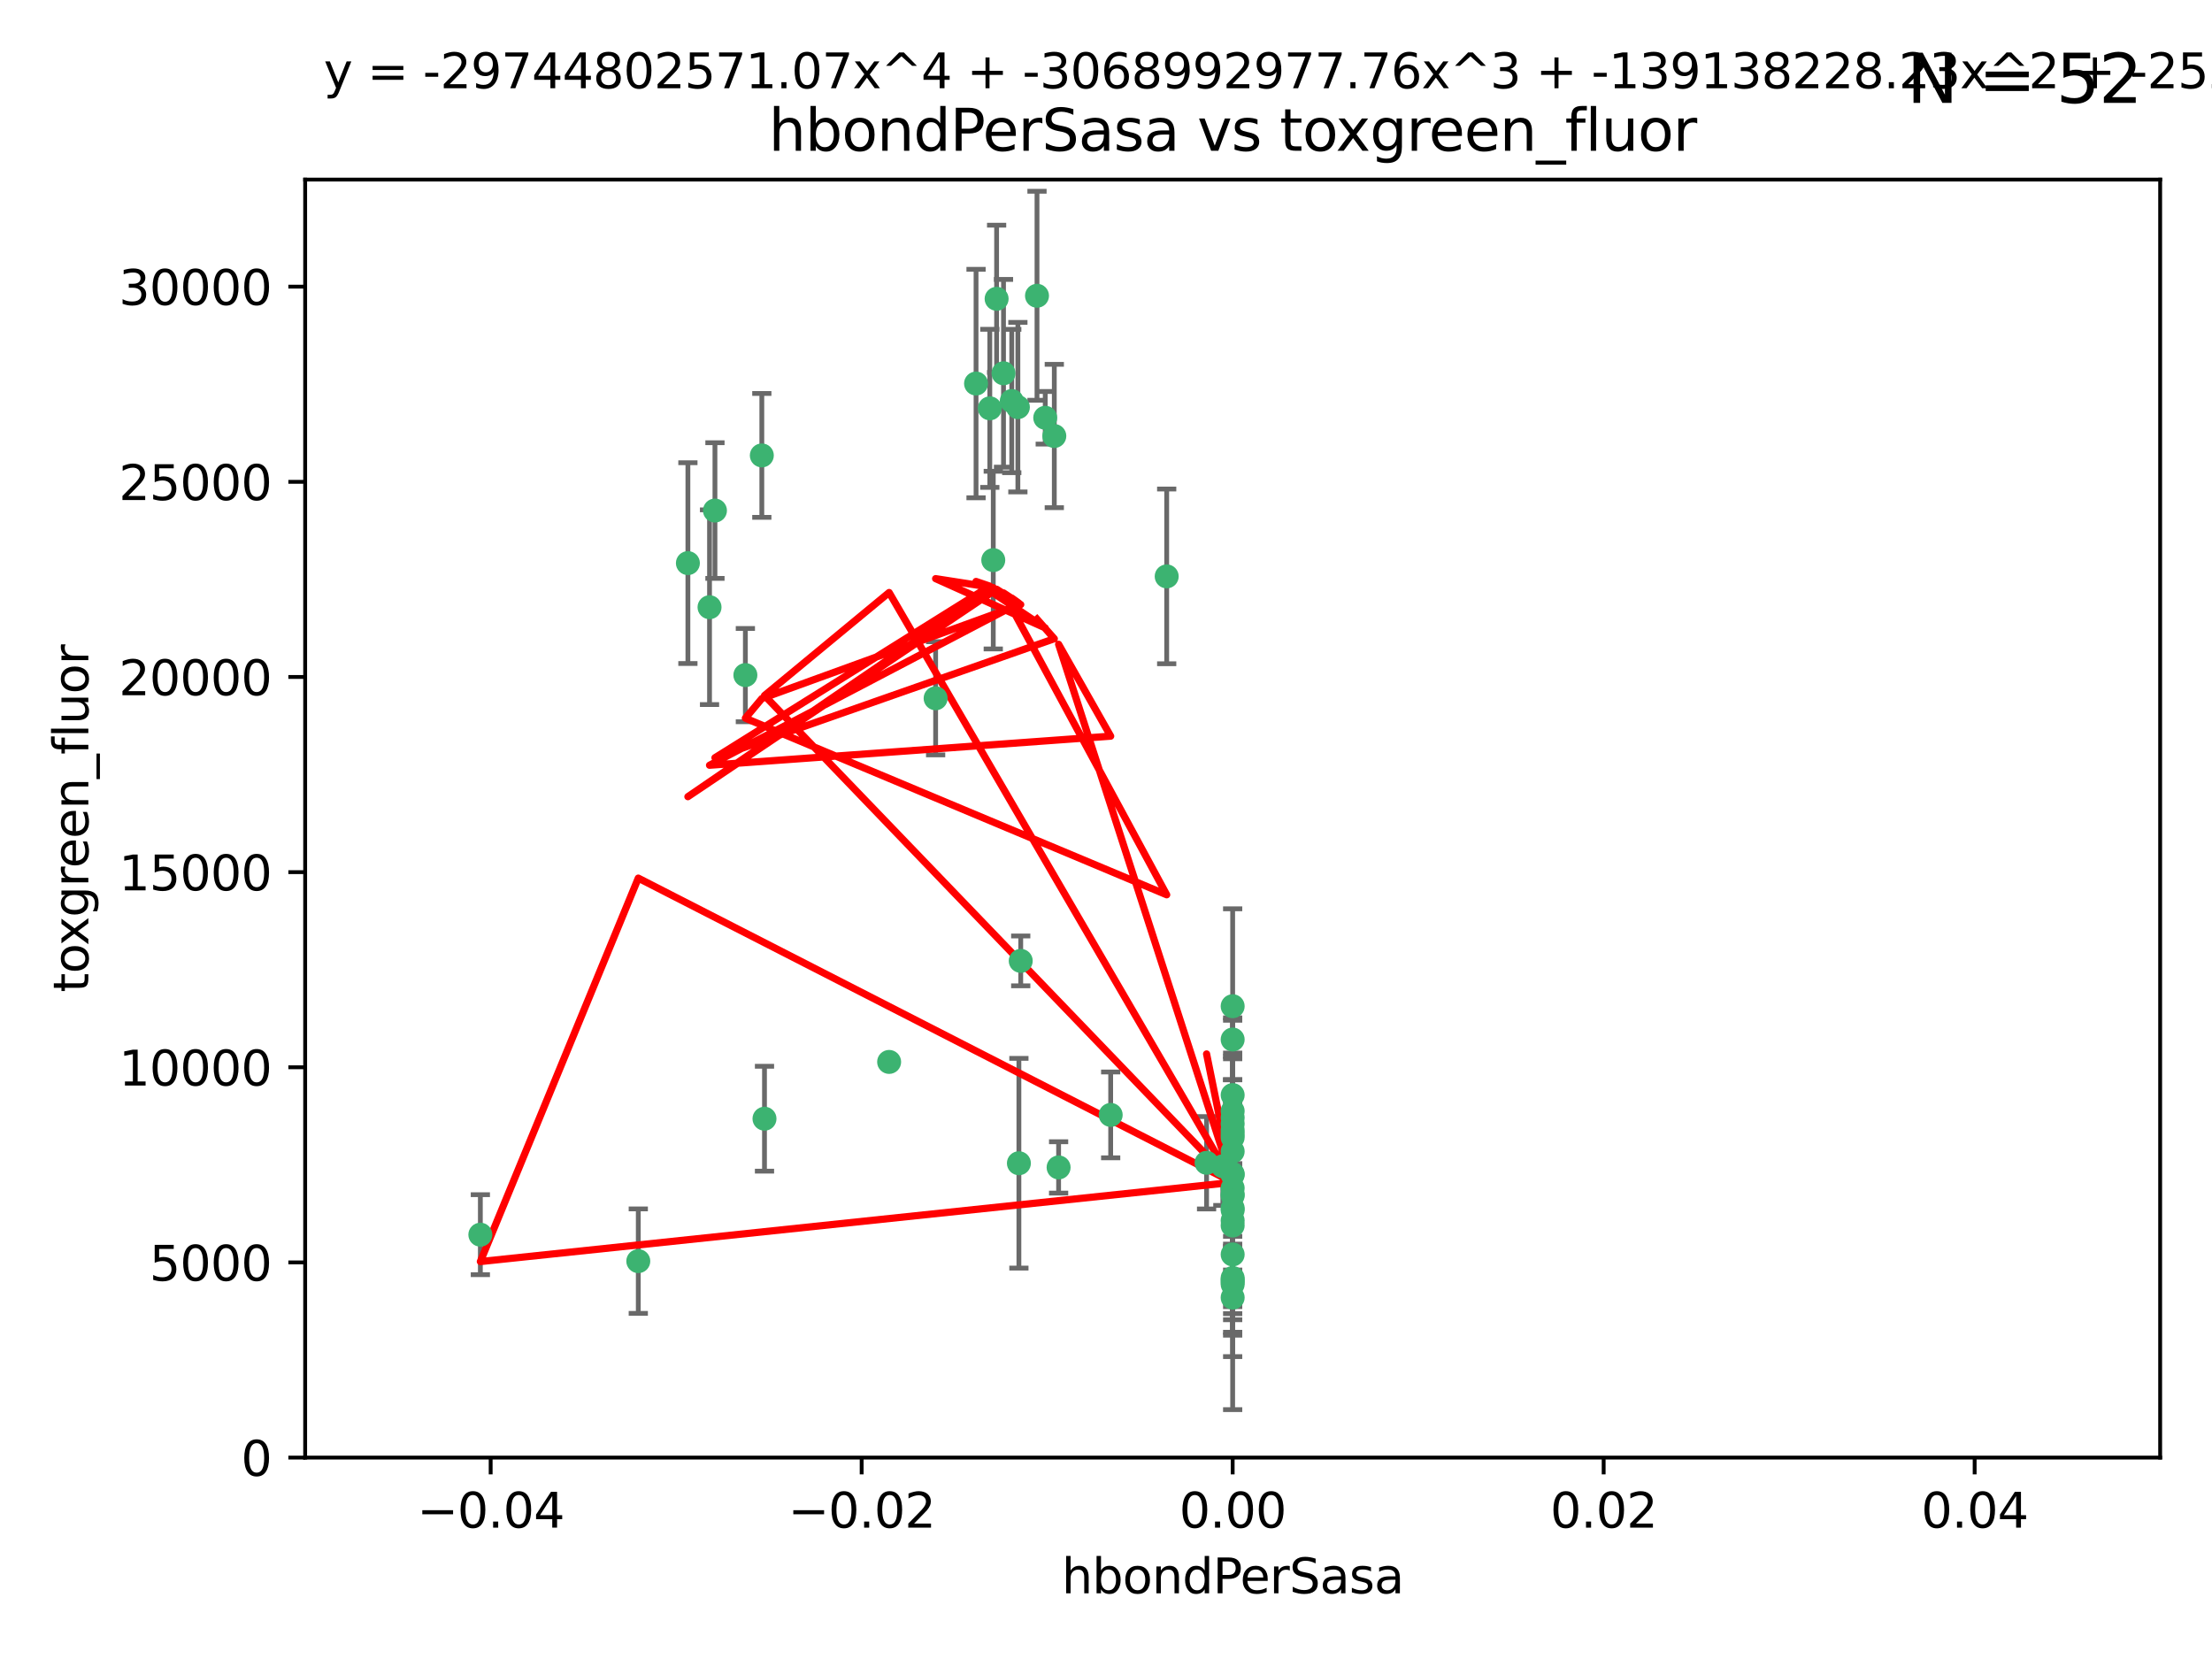 <?xml version="1.0" encoding="utf-8" standalone="no"?>
<!DOCTYPE svg PUBLIC "-//W3C//DTD SVG 1.1//EN"
  "http://www.w3.org/Graphics/SVG/1.1/DTD/svg11.dtd">
<svg xmlns:xlink="http://www.w3.org/1999/xlink" width="460.8pt" height="345.6pt" viewBox="0 0 460.8 345.6" xmlns="http://www.w3.org/2000/svg" version="1.1">
 <defs>
  <style type="text/css">*{stroke-linejoin: round; stroke-linecap: butt}</style>
 </defs>
 <g id="figure_1">
  <g id="patch_1">
   <path d="M 0 345.6 
L 460.8 345.6 
L 460.8 0 
L 0 0 
z
" style="fill: #ffffff"/>
  </g>
  <g id="axes_1">
   <g id="patch_2">
    <path d="M 63.571 303.64 
L 450 303.64 
L 450 37.411 
L 63.571 37.411 
z
" style="fill: #ffffff"/>
   </g>
   <g id="PathCollection_1">
    <defs>
     <path id="m3e17955b0b" d="M 0 1.118 
C 0.297 1.118 0.581 1 0.791 0.791 
C 1 0.581 1.118 0.297 1.118 0 
C 1.118 -0.297 1 -0.581 0.791 -0.791 
C 0.581 -1 0.297 -1.118 0 -1.118 
C -0.297 -1.118 -0.581 -1 -0.791 -0.791 
C -1 -0.581 -1.118 -0.297 -1.118 0 
C -1.118 0.297 -1 0.581 -0.791 0.791 
C -0.581 1 -0.297 1.118 0 1.118 
z
" style="stroke: #3cb371"/>
    </defs>
    <g clip-path="url(#p2beb93a524)">
     <use xlink:href="#m3e17955b0b" x="216.026" y="61.614" style="fill: #3cb371; stroke: #3cb371"/>
     <use xlink:href="#m3e17955b0b" x="219.631" y="90.829" style="fill: #3cb371; stroke: #3cb371"/>
     <use xlink:href="#m3e17955b0b" x="148.938" y="106.358" style="fill: #3cb371; stroke: #3cb371"/>
     <use xlink:href="#m3e17955b0b" x="206.196" y="85.062" style="fill: #3cb371; stroke: #3cb371"/>
     <use xlink:href="#m3e17955b0b" x="203.329" y="79.9" style="fill: #3cb371; stroke: #3cb371"/>
     <use xlink:href="#m3e17955b0b" x="217.743" y="87.031" style="fill: #3cb371; stroke: #3cb371"/>
     <use xlink:href="#m3e17955b0b" x="194.909" y="145.468" style="fill: #3cb371; stroke: #3cb371"/>
     <use xlink:href="#m3e17955b0b" x="206.916" y="116.682" style="fill: #3cb371; stroke: #3cb371"/>
     <use xlink:href="#m3e17955b0b" x="143.302" y="117.306" style="fill: #3cb371; stroke: #3cb371"/>
     <use xlink:href="#m3e17955b0b" x="207.613" y="62.244" style="fill: #3cb371; stroke: #3cb371"/>
     <use xlink:href="#m3e17955b0b" x="212.637" y="200.168" style="fill: #3cb371; stroke: #3cb371"/>
     <use xlink:href="#m3e17955b0b" x="158.702" y="94.872" style="fill: #3cb371; stroke: #3cb371"/>
     <use xlink:href="#m3e17955b0b" x="155.275" y="140.634" style="fill: #3cb371; stroke: #3cb371"/>
     <use xlink:href="#m3e17955b0b" x="243.043" y="120.071" style="fill: #3cb371; stroke: #3cb371"/>
     <use xlink:href="#m3e17955b0b" x="209.049" y="77.763" style="fill: #3cb371; stroke: #3cb371"/>
     <use xlink:href="#m3e17955b0b" x="212.043" y="84.817" style="fill: #3cb371; stroke: #3cb371"/>
     <use xlink:href="#m3e17955b0b" x="210.768" y="83.54" style="fill: #3cb371; stroke: #3cb371"/>
     <use xlink:href="#m3e17955b0b" x="212.255" y="242.324" style="fill: #3cb371; stroke: #3cb371"/>
     <use xlink:href="#m3e17955b0b" x="147.809" y="126.494" style="fill: #3cb371; stroke: #3cb371"/>
     <use xlink:href="#m3e17955b0b" x="231.375" y="232.256" style="fill: #3cb371; stroke: #3cb371"/>
     <use xlink:href="#m3e17955b0b" x="220.527" y="243.195" style="fill: #3cb371; stroke: #3cb371"/>
     <use xlink:href="#m3e17955b0b" x="256.786" y="261.328" style="fill: #3cb371; stroke: #3cb371"/>
     <use xlink:href="#m3e17955b0b" x="159.258" y="233.047" style="fill: #3cb371; stroke: #3cb371"/>
     <use xlink:href="#m3e17955b0b" x="185.223" y="221.217" style="fill: #3cb371; stroke: #3cb371"/>
     <use xlink:href="#m3e17955b0b" x="256.786" y="239.862" style="fill: #3cb371; stroke: #3cb371"/>
     <use xlink:href="#m3e17955b0b" x="256.786" y="266.625" style="fill: #3cb371; stroke: #3cb371"/>
     <use xlink:href="#m3e17955b0b" x="256.786" y="248.797" style="fill: #3cb371; stroke: #3cb371"/>
     <use xlink:href="#m3e17955b0b" x="256.786" y="251.686" style="fill: #3cb371; stroke: #3cb371"/>
     <use xlink:href="#m3e17955b0b" x="256.786" y="244.545" style="fill: #3cb371; stroke: #3cb371"/>
     <use xlink:href="#m3e17955b0b" x="256.786" y="247.505" style="fill: #3cb371; stroke: #3cb371"/>
     <use xlink:href="#m3e17955b0b" x="256.786" y="236.229" style="fill: #3cb371; stroke: #3cb371"/>
     <use xlink:href="#m3e17955b0b" x="256.786" y="236.943" style="fill: #3cb371; stroke: #3cb371"/>
     <use xlink:href="#m3e17955b0b" x="256.786" y="228.123" style="fill: #3cb371; stroke: #3cb371"/>
     <use xlink:href="#m3e17955b0b" x="256.786" y="244.739" style="fill: #3cb371; stroke: #3cb371"/>
     <use xlink:href="#m3e17955b0b" x="256.786" y="254.269" style="fill: #3cb371; stroke: #3cb371"/>
     <use xlink:href="#m3e17955b0b" x="256.786" y="255.298" style="fill: #3cb371; stroke: #3cb371"/>
     <use xlink:href="#m3e17955b0b" x="256.786" y="216.55" style="fill: #3cb371; stroke: #3cb371"/>
     <use xlink:href="#m3e17955b0b" x="256.786" y="234.099" style="fill: #3cb371; stroke: #3cb371"/>
     <use xlink:href="#m3e17955b0b" x="256.786" y="252.073" style="fill: #3cb371; stroke: #3cb371"/>
     <use xlink:href="#m3e17955b0b" x="256.786" y="267.05" style="fill: #3cb371; stroke: #3cb371"/>
     <use xlink:href="#m3e17955b0b" x="256.786" y="231.454" style="fill: #3cb371; stroke: #3cb371"/>
     <use xlink:href="#m3e17955b0b" x="256.786" y="235.431" style="fill: #3cb371; stroke: #3cb371"/>
     <use xlink:href="#m3e17955b0b" x="100.067" y="257.206" style="fill: #3cb371; stroke: #3cb371"/>
     <use xlink:href="#m3e17955b0b" x="132.967" y="262.719" style="fill: #3cb371; stroke: #3cb371"/>
     <use xlink:href="#m3e17955b0b" x="256.786" y="270.307" style="fill: #3cb371; stroke: #3cb371"/>
     <use xlink:href="#m3e17955b0b" x="256.786" y="249.072" style="fill: #3cb371; stroke: #3cb371"/>
     <use xlink:href="#m3e17955b0b" x="256.786" y="267.541" style="fill: #3cb371; stroke: #3cb371"/>
     <use xlink:href="#m3e17955b0b" x="256.786" y="266.237" style="fill: #3cb371; stroke: #3cb371"/>
     <use xlink:href="#m3e17955b0b" x="254.74" y="242.954" style="fill: #3cb371; stroke: #3cb371"/>
     <use xlink:href="#m3e17955b0b" x="256.786" y="209.613" style="fill: #3cb371; stroke: #3cb371"/>
     <use xlink:href="#m3e17955b0b" x="251.352" y="242.227" style="fill: #3cb371; stroke: #3cb371"/>
     <use xlink:href="#m3e17955b0b" x="256.786" y="232.825" style="fill: #3cb371; stroke: #3cb371"/>
    </g>
   </g>
   <g id="matplotlib.axis_1">
    <g id="xtick_1">
     <g id="line2d_1">
      <defs>
       <path id="mb21af1ac98" d="M 0 0 
L 0 3.5 
" style="stroke: #000000; stroke-width: 0.8"/>
      </defs>
      <g>
       <use xlink:href="#mb21af1ac98" x="102.214" y="303.64" style="stroke: #000000; stroke-width: 0.8"/>
      </g>
     </g>
     <g id="text_1">
      <!-- −0.04 -->
      <g transform="translate(86.891 318.238)scale(0.1 -0.1)">
       <defs>
        <path id="DejaVuSans-2212" d="M 678 2272 
L 4684 2272 
L 4684 1741 
L 678 1741 
L 678 2272 
z
" transform="scale(0.016)"/>
        <path id="DejaVuSans-30" d="M 2034 4250 
Q 1547 4250 1301 3770 
Q 1056 3291 1056 2328 
Q 1056 1369 1301 889 
Q 1547 409 2034 409 
Q 2525 409 2770 889 
Q 3016 1369 3016 2328 
Q 3016 3291 2770 3770 
Q 2525 4250 2034 4250 
z
M 2034 4750 
Q 2819 4750 3233 4129 
Q 3647 3509 3647 2328 
Q 3647 1150 3233 529 
Q 2819 -91 2034 -91 
Q 1250 -91 836 529 
Q 422 1150 422 2328 
Q 422 3509 836 4129 
Q 1250 4750 2034 4750 
z
" transform="scale(0.016)"/>
        <path id="DejaVuSans-2e" d="M 684 794 
L 1344 794 
L 1344 0 
L 684 0 
L 684 794 
z
" transform="scale(0.016)"/>
        <path id="DejaVuSans-34" d="M 2419 4116 
L 825 1625 
L 2419 1625 
L 2419 4116 
z
M 2253 4666 
L 3047 4666 
L 3047 1625 
L 3713 1625 
L 3713 1100 
L 3047 1100 
L 3047 0 
L 2419 0 
L 2419 1100 
L 313 1100 
L 313 1709 
L 2253 4666 
z
" transform="scale(0.016)"/>
       </defs>
       <use xlink:href="#DejaVuSans-2212"/>
       <use xlink:href="#DejaVuSans-30" x="83.789"/>
       <use xlink:href="#DejaVuSans-2e" x="147.412"/>
       <use xlink:href="#DejaVuSans-30" x="179.199"/>
       <use xlink:href="#DejaVuSans-34" x="242.822"/>
      </g>
     </g>
    </g>
    <g id="xtick_2">
     <g id="line2d_2">
      <g>
       <use xlink:href="#mb21af1ac98" x="179.5" y="303.64" style="stroke: #000000; stroke-width: 0.8"/>
      </g>
     </g>
     <g id="text_2">
      <!-- −0.02 -->
      <g transform="translate(164.177 318.238)scale(0.1 -0.1)">
       <defs>
        <path id="DejaVuSans-32" d="M 1228 531 
L 3431 531 
L 3431 0 
L 469 0 
L 469 531 
Q 828 903 1448 1529 
Q 2069 2156 2228 2338 
Q 2531 2678 2651 2914 
Q 2772 3150 2772 3378 
Q 2772 3750 2511 3984 
Q 2250 4219 1831 4219 
Q 1534 4219 1204 4116 
Q 875 4013 500 3803 
L 500 4441 
Q 881 4594 1212 4672 
Q 1544 4750 1819 4750 
Q 2544 4750 2975 4387 
Q 3406 4025 3406 3419 
Q 3406 3131 3298 2873 
Q 3191 2616 2906 2266 
Q 2828 2175 2409 1742 
Q 1991 1309 1228 531 
z
" transform="scale(0.016)"/>
       </defs>
       <use xlink:href="#DejaVuSans-2212"/>
       <use xlink:href="#DejaVuSans-30" x="83.789"/>
       <use xlink:href="#DejaVuSans-2e" x="147.412"/>
       <use xlink:href="#DejaVuSans-30" x="179.199"/>
       <use xlink:href="#DejaVuSans-32" x="242.822"/>
      </g>
     </g>
    </g>
    <g id="xtick_3">
     <g id="line2d_3">
      <g>
       <use xlink:href="#mb21af1ac98" x="256.786" y="303.64" style="stroke: #000000; stroke-width: 0.8"/>
      </g>
     </g>
     <g id="text_3">
      <!-- 0.00 -->
      <g transform="translate(245.653 318.238)scale(0.1 -0.1)">
       <use xlink:href="#DejaVuSans-30"/>
       <use xlink:href="#DejaVuSans-2e" x="63.623"/>
       <use xlink:href="#DejaVuSans-30" x="95.41"/>
       <use xlink:href="#DejaVuSans-30" x="159.033"/>
      </g>
     </g>
    </g>
    <g id="xtick_4">
     <g id="line2d_4">
      <g>
       <use xlink:href="#mb21af1ac98" x="334.071" y="303.64" style="stroke: #000000; stroke-width: 0.8"/>
      </g>
     </g>
     <g id="text_4">
      <!-- 0.02 -->
      <g transform="translate(322.939 318.238)scale(0.1 -0.1)">
       <use xlink:href="#DejaVuSans-30"/>
       <use xlink:href="#DejaVuSans-2e" x="63.623"/>
       <use xlink:href="#DejaVuSans-30" x="95.41"/>
       <use xlink:href="#DejaVuSans-32" x="159.033"/>
      </g>
     </g>
    </g>
    <g id="xtick_5">
     <g id="line2d_5">
      <g>
       <use xlink:href="#mb21af1ac98" x="411.357" y="303.64" style="stroke: #000000; stroke-width: 0.8"/>
      </g>
     </g>
     <g id="text_5">
      <!-- 0.04 -->
      <g transform="translate(400.224 318.238)scale(0.1 -0.1)">
       <use xlink:href="#DejaVuSans-30"/>
       <use xlink:href="#DejaVuSans-2e" x="63.623"/>
       <use xlink:href="#DejaVuSans-30" x="95.41"/>
       <use xlink:href="#DejaVuSans-34" x="159.033"/>
      </g>
     </g>
    </g>
    <g id="text_6">
     <!-- hbondPerSasa -->
     <g transform="translate(221.168 331.917)scale(0.1 -0.1)">
      <defs>
       <path id="DejaVuSans-68" d="M 3513 2113 
L 3513 0 
L 2938 0 
L 2938 2094 
Q 2938 2591 2744 2837 
Q 2550 3084 2163 3084 
Q 1697 3084 1428 2787 
Q 1159 2491 1159 1978 
L 1159 0 
L 581 0 
L 581 4863 
L 1159 4863 
L 1159 2956 
Q 1366 3272 1645 3428 
Q 1925 3584 2291 3584 
Q 2894 3584 3203 3211 
Q 3513 2838 3513 2113 
z
" transform="scale(0.016)"/>
       <path id="DejaVuSans-62" d="M 3116 1747 
Q 3116 2381 2855 2742 
Q 2594 3103 2138 3103 
Q 1681 3103 1420 2742 
Q 1159 2381 1159 1747 
Q 1159 1113 1420 752 
Q 1681 391 2138 391 
Q 2594 391 2855 752 
Q 3116 1113 3116 1747 
z
M 1159 2969 
Q 1341 3281 1617 3432 
Q 1894 3584 2278 3584 
Q 2916 3584 3314 3078 
Q 3713 2572 3713 1747 
Q 3713 922 3314 415 
Q 2916 -91 2278 -91 
Q 1894 -91 1617 61 
Q 1341 213 1159 525 
L 1159 0 
L 581 0 
L 581 4863 
L 1159 4863 
L 1159 2969 
z
" transform="scale(0.016)"/>
       <path id="DejaVuSans-6f" d="M 1959 3097 
Q 1497 3097 1228 2736 
Q 959 2375 959 1747 
Q 959 1119 1226 758 
Q 1494 397 1959 397 
Q 2419 397 2687 759 
Q 2956 1122 2956 1747 
Q 2956 2369 2687 2733 
Q 2419 3097 1959 3097 
z
M 1959 3584 
Q 2709 3584 3137 3096 
Q 3566 2609 3566 1747 
Q 3566 888 3137 398 
Q 2709 -91 1959 -91 
Q 1206 -91 779 398 
Q 353 888 353 1747 
Q 353 2609 779 3096 
Q 1206 3584 1959 3584 
z
" transform="scale(0.016)"/>
       <path id="DejaVuSans-6e" d="M 3513 2113 
L 3513 0 
L 2938 0 
L 2938 2094 
Q 2938 2591 2744 2837 
Q 2550 3084 2163 3084 
Q 1697 3084 1428 2787 
Q 1159 2491 1159 1978 
L 1159 0 
L 581 0 
L 581 3500 
L 1159 3500 
L 1159 2956 
Q 1366 3272 1645 3428 
Q 1925 3584 2291 3584 
Q 2894 3584 3203 3211 
Q 3513 2838 3513 2113 
z
" transform="scale(0.016)"/>
       <path id="DejaVuSans-64" d="M 2906 2969 
L 2906 4863 
L 3481 4863 
L 3481 0 
L 2906 0 
L 2906 525 
Q 2725 213 2448 61 
Q 2172 -91 1784 -91 
Q 1150 -91 751 415 
Q 353 922 353 1747 
Q 353 2572 751 3078 
Q 1150 3584 1784 3584 
Q 2172 3584 2448 3432 
Q 2725 3281 2906 2969 
z
M 947 1747 
Q 947 1113 1208 752 
Q 1469 391 1925 391 
Q 2381 391 2643 752 
Q 2906 1113 2906 1747 
Q 2906 2381 2643 2742 
Q 2381 3103 1925 3103 
Q 1469 3103 1208 2742 
Q 947 2381 947 1747 
z
" transform="scale(0.016)"/>
       <path id="DejaVuSans-50" d="M 1259 4147 
L 1259 2394 
L 2053 2394 
Q 2494 2394 2734 2622 
Q 2975 2850 2975 3272 
Q 2975 3691 2734 3919 
Q 2494 4147 2053 4147 
L 1259 4147 
z
M 628 4666 
L 2053 4666 
Q 2838 4666 3239 4311 
Q 3641 3956 3641 3272 
Q 3641 2581 3239 2228 
Q 2838 1875 2053 1875 
L 1259 1875 
L 1259 0 
L 628 0 
L 628 4666 
z
" transform="scale(0.016)"/>
       <path id="DejaVuSans-65" d="M 3597 1894 
L 3597 1613 
L 953 1613 
Q 991 1019 1311 708 
Q 1631 397 2203 397 
Q 2534 397 2845 478 
Q 3156 559 3463 722 
L 3463 178 
Q 3153 47 2828 -22 
Q 2503 -91 2169 -91 
Q 1331 -91 842 396 
Q 353 884 353 1716 
Q 353 2575 817 3079 
Q 1281 3584 2069 3584 
Q 2775 3584 3186 3129 
Q 3597 2675 3597 1894 
z
M 3022 2063 
Q 3016 2534 2758 2815 
Q 2500 3097 2075 3097 
Q 1594 3097 1305 2825 
Q 1016 2553 972 2059 
L 3022 2063 
z
" transform="scale(0.016)"/>
       <path id="DejaVuSans-72" d="M 2631 2963 
Q 2534 3019 2420 3045 
Q 2306 3072 2169 3072 
Q 1681 3072 1420 2755 
Q 1159 2438 1159 1844 
L 1159 0 
L 581 0 
L 581 3500 
L 1159 3500 
L 1159 2956 
Q 1341 3275 1631 3429 
Q 1922 3584 2338 3584 
Q 2397 3584 2469 3576 
Q 2541 3569 2628 3553 
L 2631 2963 
z
" transform="scale(0.016)"/>
       <path id="DejaVuSans-53" d="M 3425 4513 
L 3425 3897 
Q 3066 4069 2747 4153 
Q 2428 4238 2131 4238 
Q 1616 4238 1336 4038 
Q 1056 3838 1056 3469 
Q 1056 3159 1242 3001 
Q 1428 2844 1947 2747 
L 2328 2669 
Q 3034 2534 3370 2195 
Q 3706 1856 3706 1288 
Q 3706 609 3251 259 
Q 2797 -91 1919 -91 
Q 1588 -91 1214 -16 
Q 841 59 441 206 
L 441 856 
Q 825 641 1194 531 
Q 1563 422 1919 422 
Q 2459 422 2753 634 
Q 3047 847 3047 1241 
Q 3047 1584 2836 1778 
Q 2625 1972 2144 2069 
L 1759 2144 
Q 1053 2284 737 2584 
Q 422 2884 422 3419 
Q 422 4038 858 4394 
Q 1294 4750 2059 4750 
Q 2388 4750 2728 4690 
Q 3069 4631 3425 4513 
z
" transform="scale(0.016)"/>
       <path id="DejaVuSans-61" d="M 2194 1759 
Q 1497 1759 1228 1600 
Q 959 1441 959 1056 
Q 959 750 1161 570 
Q 1363 391 1709 391 
Q 2188 391 2477 730 
Q 2766 1069 2766 1631 
L 2766 1759 
L 2194 1759 
z
M 3341 1997 
L 3341 0 
L 2766 0 
L 2766 531 
Q 2569 213 2275 61 
Q 1981 -91 1556 -91 
Q 1019 -91 701 211 
Q 384 513 384 1019 
Q 384 1609 779 1909 
Q 1175 2209 1959 2209 
L 2766 2209 
L 2766 2266 
Q 2766 2663 2505 2880 
Q 2244 3097 1772 3097 
Q 1472 3097 1187 3025 
Q 903 2953 641 2809 
L 641 3341 
Q 956 3463 1253 3523 
Q 1550 3584 1831 3584 
Q 2591 3584 2966 3190 
Q 3341 2797 3341 1997 
z
" transform="scale(0.016)"/>
       <path id="DejaVuSans-73" d="M 2834 3397 
L 2834 2853 
Q 2591 2978 2328 3040 
Q 2066 3103 1784 3103 
Q 1356 3103 1142 2972 
Q 928 2841 928 2578 
Q 928 2378 1081 2264 
Q 1234 2150 1697 2047 
L 1894 2003 
Q 2506 1872 2764 1633 
Q 3022 1394 3022 966 
Q 3022 478 2636 193 
Q 2250 -91 1575 -91 
Q 1294 -91 989 -36 
Q 684 19 347 128 
L 347 722 
Q 666 556 975 473 
Q 1284 391 1588 391 
Q 1994 391 2212 530 
Q 2431 669 2431 922 
Q 2431 1156 2273 1281 
Q 2116 1406 1581 1522 
L 1381 1569 
Q 847 1681 609 1914 
Q 372 2147 372 2553 
Q 372 3047 722 3315 
Q 1072 3584 1716 3584 
Q 2034 3584 2315 3537 
Q 2597 3491 2834 3397 
z
" transform="scale(0.016)"/>
      </defs>
      <use xlink:href="#DejaVuSans-68"/>
      <use xlink:href="#DejaVuSans-62" x="63.379"/>
      <use xlink:href="#DejaVuSans-6f" x="126.855"/>
      <use xlink:href="#DejaVuSans-6e" x="188.037"/>
      <use xlink:href="#DejaVuSans-64" x="251.416"/>
      <use xlink:href="#DejaVuSans-50" x="314.893"/>
      <use xlink:href="#DejaVuSans-65" x="371.57"/>
      <use xlink:href="#DejaVuSans-72" x="433.094"/>
      <use xlink:href="#DejaVuSans-53" x="474.207"/>
      <use xlink:href="#DejaVuSans-61" x="537.684"/>
      <use xlink:href="#DejaVuSans-73" x="598.963"/>
      <use xlink:href="#DejaVuSans-61" x="651.062"/>
     </g>
    </g>
   </g>
   <g id="matplotlib.axis_2">
    <g id="ytick_1">
     <g id="line2d_6">
      <defs>
       <path id="m9fabd3c24b" d="M 0 0 
L -3.5 0 
" style="stroke: #000000; stroke-width: 0.8"/>
      </defs>
      <g>
       <use xlink:href="#m9fabd3c24b" x="63.571" y="303.64" style="stroke: #000000; stroke-width: 0.8"/>
      </g>
     </g>
     <g id="text_7">
      <!-- 0 -->
      <g transform="translate(50.209 307.439)scale(0.1 -0.1)">
       <use xlink:href="#DejaVuSans-30"/>
      </g>
     </g>
    </g>
    <g id="ytick_2">
     <g id="line2d_7">
      <g>
       <use xlink:href="#m9fabd3c24b" x="63.571" y="262.986" style="stroke: #000000; stroke-width: 0.8"/>
      </g>
     </g>
     <g id="text_8">
      <!-- 5000 -->
      <g transform="translate(31.121 266.786)scale(0.1 -0.1)">
       <defs>
        <path id="DejaVuSans-35" d="M 691 4666 
L 3169 4666 
L 3169 4134 
L 1269 4134 
L 1269 2991 
Q 1406 3038 1543 3061 
Q 1681 3084 1819 3084 
Q 2600 3084 3056 2656 
Q 3513 2228 3513 1497 
Q 3513 744 3044 326 
Q 2575 -91 1722 -91 
Q 1428 -91 1123 -41 
Q 819 9 494 109 
L 494 744 
Q 775 591 1075 516 
Q 1375 441 1709 441 
Q 2250 441 2565 725 
Q 2881 1009 2881 1497 
Q 2881 1984 2565 2268 
Q 2250 2553 1709 2553 
Q 1456 2553 1204 2497 
Q 953 2441 691 2322 
L 691 4666 
z
" transform="scale(0.016)"/>
       </defs>
       <use xlink:href="#DejaVuSans-35"/>
       <use xlink:href="#DejaVuSans-30" x="63.623"/>
       <use xlink:href="#DejaVuSans-30" x="127.246"/>
       <use xlink:href="#DejaVuSans-30" x="190.869"/>
      </g>
     </g>
    </g>
    <g id="ytick_3">
     <g id="line2d_8">
      <g>
       <use xlink:href="#m9fabd3c24b" x="63.571" y="222.333" style="stroke: #000000; stroke-width: 0.8"/>
      </g>
     </g>
     <g id="text_9">
      <!-- 10000 -->
      <g transform="translate(24.759 226.132)scale(0.1 -0.1)">
       <defs>
        <path id="DejaVuSans-31" d="M 794 531 
L 1825 531 
L 1825 4091 
L 703 3866 
L 703 4441 
L 1819 4666 
L 2450 4666 
L 2450 531 
L 3481 531 
L 3481 0 
L 794 0 
L 794 531 
z
" transform="scale(0.016)"/>
       </defs>
       <use xlink:href="#DejaVuSans-31"/>
       <use xlink:href="#DejaVuSans-30" x="63.623"/>
       <use xlink:href="#DejaVuSans-30" x="127.246"/>
       <use xlink:href="#DejaVuSans-30" x="190.869"/>
       <use xlink:href="#DejaVuSans-30" x="254.492"/>
      </g>
     </g>
    </g>
    <g id="ytick_4">
     <g id="line2d_9">
      <g>
       <use xlink:href="#m9fabd3c24b" x="63.571" y="181.679" style="stroke: #000000; stroke-width: 0.8"/>
      </g>
     </g>
     <g id="text_10">
      <!-- 15000 -->
      <g transform="translate(24.759 185.478)scale(0.1 -0.1)">
       <use xlink:href="#DejaVuSans-31"/>
       <use xlink:href="#DejaVuSans-35" x="63.623"/>
       <use xlink:href="#DejaVuSans-30" x="127.246"/>
       <use xlink:href="#DejaVuSans-30" x="190.869"/>
       <use xlink:href="#DejaVuSans-30" x="254.492"/>
      </g>
     </g>
    </g>
    <g id="ytick_5">
     <g id="line2d_10">
      <g>
       <use xlink:href="#m9fabd3c24b" x="63.571" y="141.026" style="stroke: #000000; stroke-width: 0.8"/>
      </g>
     </g>
     <g id="text_11">
      <!-- 20000 -->
      <g transform="translate(24.759 144.825)scale(0.1 -0.1)">
       <use xlink:href="#DejaVuSans-32"/>
       <use xlink:href="#DejaVuSans-30" x="63.623"/>
       <use xlink:href="#DejaVuSans-30" x="127.246"/>
       <use xlink:href="#DejaVuSans-30" x="190.869"/>
       <use xlink:href="#DejaVuSans-30" x="254.492"/>
      </g>
     </g>
    </g>
    <g id="ytick_6">
     <g id="line2d_11">
      <g>
       <use xlink:href="#m9fabd3c24b" x="63.571" y="100.372" style="stroke: #000000; stroke-width: 0.8"/>
      </g>
     </g>
     <g id="text_12">
      <!-- 25000 -->
      <g transform="translate(24.759 104.171)scale(0.1 -0.1)">
       <use xlink:href="#DejaVuSans-32"/>
       <use xlink:href="#DejaVuSans-35" x="63.623"/>
       <use xlink:href="#DejaVuSans-30" x="127.246"/>
       <use xlink:href="#DejaVuSans-30" x="190.869"/>
       <use xlink:href="#DejaVuSans-30" x="254.492"/>
      </g>
     </g>
    </g>
    <g id="ytick_7">
     <g id="line2d_12">
      <g>
       <use xlink:href="#m9fabd3c24b" x="63.571" y="59.718" style="stroke: #000000; stroke-width: 0.8"/>
      </g>
     </g>
     <g id="text_13">
      <!-- 30000 -->
      <g transform="translate(24.759 63.518)scale(0.1 -0.1)">
       <defs>
        <path id="DejaVuSans-33" d="M 2597 2516 
Q 3050 2419 3304 2112 
Q 3559 1806 3559 1356 
Q 3559 666 3084 287 
Q 2609 -91 1734 -91 
Q 1441 -91 1130 -33 
Q 819 25 488 141 
L 488 750 
Q 750 597 1062 519 
Q 1375 441 1716 441 
Q 2309 441 2620 675 
Q 2931 909 2931 1356 
Q 2931 1769 2642 2001 
Q 2353 2234 1838 2234 
L 1294 2234 
L 1294 2753 
L 1863 2753 
Q 2328 2753 2575 2939 
Q 2822 3125 2822 3475 
Q 2822 3834 2567 4026 
Q 2313 4219 1838 4219 
Q 1578 4219 1281 4162 
Q 984 4106 628 3988 
L 628 4550 
Q 988 4650 1302 4700 
Q 1616 4750 1894 4750 
Q 2613 4750 3031 4423 
Q 3450 4097 3450 3541 
Q 3450 3153 3228 2886 
Q 3006 2619 2597 2516 
z
" transform="scale(0.016)"/>
       </defs>
       <use xlink:href="#DejaVuSans-33"/>
       <use xlink:href="#DejaVuSans-30" x="63.623"/>
       <use xlink:href="#DejaVuSans-30" x="127.246"/>
       <use xlink:href="#DejaVuSans-30" x="190.869"/>
       <use xlink:href="#DejaVuSans-30" x="254.492"/>
      </g>
     </g>
    </g>
    <g id="text_14">
     <!-- toxgreen_fluor -->
     <g transform="translate(18.401 206.72)rotate(-90)scale(0.1 -0.1)">
      <defs>
       <path id="DejaVuSans-74" d="M 1172 4494 
L 1172 3500 
L 2356 3500 
L 2356 3053 
L 1172 3053 
L 1172 1153 
Q 1172 725 1289 603 
Q 1406 481 1766 481 
L 2356 481 
L 2356 0 
L 1766 0 
Q 1100 0 847 248 
Q 594 497 594 1153 
L 594 3053 
L 172 3053 
L 172 3500 
L 594 3500 
L 594 4494 
L 1172 4494 
z
" transform="scale(0.016)"/>
       <path id="DejaVuSans-78" d="M 3513 3500 
L 2247 1797 
L 3578 0 
L 2900 0 
L 1881 1375 
L 863 0 
L 184 0 
L 1544 1831 
L 300 3500 
L 978 3500 
L 1906 2253 
L 2834 3500 
L 3513 3500 
z
" transform="scale(0.016)"/>
       <path id="DejaVuSans-67" d="M 2906 1791 
Q 2906 2416 2648 2759 
Q 2391 3103 1925 3103 
Q 1463 3103 1205 2759 
Q 947 2416 947 1791 
Q 947 1169 1205 825 
Q 1463 481 1925 481 
Q 2391 481 2648 825 
Q 2906 1169 2906 1791 
z
M 3481 434 
Q 3481 -459 3084 -895 
Q 2688 -1331 1869 -1331 
Q 1566 -1331 1297 -1286 
Q 1028 -1241 775 -1147 
L 775 -588 
Q 1028 -725 1275 -790 
Q 1522 -856 1778 -856 
Q 2344 -856 2625 -561 
Q 2906 -266 2906 331 
L 2906 616 
Q 2728 306 2450 153 
Q 2172 0 1784 0 
Q 1141 0 747 490 
Q 353 981 353 1791 
Q 353 2603 747 3093 
Q 1141 3584 1784 3584 
Q 2172 3584 2450 3431 
Q 2728 3278 2906 2969 
L 2906 3500 
L 3481 3500 
L 3481 434 
z
" transform="scale(0.016)"/>
       <path id="DejaVuSans-5f" d="M 3263 -1063 
L 3263 -1509 
L -63 -1509 
L -63 -1063 
L 3263 -1063 
z
" transform="scale(0.016)"/>
       <path id="DejaVuSans-66" d="M 2375 4863 
L 2375 4384 
L 1825 4384 
Q 1516 4384 1395 4259 
Q 1275 4134 1275 3809 
L 1275 3500 
L 2222 3500 
L 2222 3053 
L 1275 3053 
L 1275 0 
L 697 0 
L 697 3053 
L 147 3053 
L 147 3500 
L 697 3500 
L 697 3744 
Q 697 4328 969 4595 
Q 1241 4863 1831 4863 
L 2375 4863 
z
" transform="scale(0.016)"/>
       <path id="DejaVuSans-6c" d="M 603 4863 
L 1178 4863 
L 1178 0 
L 603 0 
L 603 4863 
z
" transform="scale(0.016)"/>
       <path id="DejaVuSans-75" d="M 544 1381 
L 544 3500 
L 1119 3500 
L 1119 1403 
Q 1119 906 1312 657 
Q 1506 409 1894 409 
Q 2359 409 2629 706 
Q 2900 1003 2900 1516 
L 2900 3500 
L 3475 3500 
L 3475 0 
L 2900 0 
L 2900 538 
Q 2691 219 2414 64 
Q 2138 -91 1772 -91 
Q 1169 -91 856 284 
Q 544 659 544 1381 
z
M 1991 3584 
L 1991 3584 
z
" transform="scale(0.016)"/>
      </defs>
      <use xlink:href="#DejaVuSans-74"/>
      <use xlink:href="#DejaVuSans-6f" x="39.209"/>
      <use xlink:href="#DejaVuSans-78" x="97.266"/>
      <use xlink:href="#DejaVuSans-67" x="156.445"/>
      <use xlink:href="#DejaVuSans-72" x="219.922"/>
      <use xlink:href="#DejaVuSans-65" x="258.785"/>
      <use xlink:href="#DejaVuSans-65" x="320.309"/>
      <use xlink:href="#DejaVuSans-6e" x="381.832"/>
      <use xlink:href="#DejaVuSans-5f" x="445.211"/>
      <use xlink:href="#DejaVuSans-66" x="495.211"/>
      <use xlink:href="#DejaVuSans-6c" x="530.416"/>
      <use xlink:href="#DejaVuSans-75" x="558.199"/>
      <use xlink:href="#DejaVuSans-6f" x="621.578"/>
      <use xlink:href="#DejaVuSans-72" x="682.76"/>
     </g>
    </g>
   </g>
   <g id="LineCollection_1">
    <path d="M 216.026 83.38 
L 216.026 39.848 
" clip-path="url(#p2beb93a524)" style="fill: none; stroke: #696969"/>
    <path d="M 219.631 105.759 
L 219.631 75.9 
" clip-path="url(#p2beb93a524)" style="fill: none; stroke: #696969"/>
    <path d="M 148.938 120.489 
L 148.938 92.227 
" clip-path="url(#p2beb93a524)" style="fill: none; stroke: #696969"/>
    <path d="M 206.196 101.528 
L 206.196 68.595 
" clip-path="url(#p2beb93a524)" style="fill: none; stroke: #696969"/>
    <path d="M 203.329 103.698 
L 203.329 56.102 
" clip-path="url(#p2beb93a524)" style="fill: none; stroke: #696969"/>
    <path d="M 217.743 92.506 
L 217.743 81.557 
" clip-path="url(#p2beb93a524)" style="fill: none; stroke: #696969"/>
    <path d="M 194.909 157.254 
L 194.909 133.683 
" clip-path="url(#p2beb93a524)" style="fill: none; stroke: #696969"/>
    <path d="M 206.916 135.19 
L 206.916 98.175 
" clip-path="url(#p2beb93a524)" style="fill: none; stroke: #696969"/>
    <path d="M 143.302 138.218 
L 143.302 96.393 
" clip-path="url(#p2beb93a524)" style="fill: none; stroke: #696969"/>
    <path d="M 207.613 77.579 
L 207.613 46.91 
" clip-path="url(#p2beb93a524)" style="fill: none; stroke: #696969"/>
    <path d="M 212.637 205.359 
L 212.637 194.977 
" clip-path="url(#p2beb93a524)" style="fill: none; stroke: #696969"/>
    <path d="M 158.702 107.775 
L 158.702 81.969 
" clip-path="url(#p2beb93a524)" style="fill: none; stroke: #696969"/>
    <path d="M 155.275 150.349 
L 155.275 130.92 
" clip-path="url(#p2beb93a524)" style="fill: none; stroke: #696969"/>
    <path d="M 243.043 138.271 
L 243.043 101.87 
" clip-path="url(#p2beb93a524)" style="fill: none; stroke: #696969"/>
    <path d="M 209.049 97.317 
L 209.049 58.209 
" clip-path="url(#p2beb93a524)" style="fill: none; stroke: #696969"/>
    <path d="M 212.043 102.476 
L 212.043 67.157 
" clip-path="url(#p2beb93a524)" style="fill: none; stroke: #696969"/>
    <path d="M 210.768 98.468 
L 210.768 68.613 
" clip-path="url(#p2beb93a524)" style="fill: none; stroke: #696969"/>
    <path d="M 212.255 264.166 
L 212.255 220.481 
" clip-path="url(#p2beb93a524)" style="fill: none; stroke: #696969"/>
    <path d="M 147.809 146.774 
L 147.809 106.214 
" clip-path="url(#p2beb93a524)" style="fill: none; stroke: #696969"/>
    <path d="M 231.375 241.194 
L 231.375 223.317 
" clip-path="url(#p2beb93a524)" style="fill: none; stroke: #696969"/>
    <path d="M 220.527 248.545 
L 220.527 237.845 
" clip-path="url(#p2beb93a524)" style="fill: none; stroke: #696969"/>
    <path d="M 256.786 278.138 
L 256.786 244.518 
" clip-path="url(#p2beb93a524)" style="fill: none; stroke: #696969"/>
    <path d="M 159.258 243.969 
L 159.258 222.125 
" clip-path="url(#p2beb93a524)" style="fill: none; stroke: #696969"/>
    <path d="M 185.223 222.051 
L 185.223 220.383 
" clip-path="url(#p2beb93a524)" style="fill: none; stroke: #696969"/>
    <path d="M 256.786 259.624 
L 256.786 220.1 
" clip-path="url(#p2beb93a524)" style="fill: none; stroke: #696969"/>
    <path d="M 256.786 272.192 
L 256.786 261.058 
" clip-path="url(#p2beb93a524)" style="fill: none; stroke: #696969"/>
    <path d="M 256.786 268.328 
L 256.786 229.266 
" clip-path="url(#p2beb93a524)" style="fill: none; stroke: #696969"/>
    <path d="M 256.786 269.46 
L 256.786 233.912 
" clip-path="url(#p2beb93a524)" style="fill: none; stroke: #696969"/>
    <path d="M 256.786 251.202 
L 256.786 237.887 
" clip-path="url(#p2beb93a524)" style="fill: none; stroke: #696969"/>
    <path d="M 256.786 252.2 
L 256.786 242.809 
" clip-path="url(#p2beb93a524)" style="fill: none; stroke: #696969"/>
    <path d="M 256.786 247.506 
L 256.786 224.952 
" clip-path="url(#p2beb93a524)" style="fill: none; stroke: #696969"/>
    <path d="M 256.786 238.573 
L 256.786 235.313 
" clip-path="url(#p2beb93a524)" style="fill: none; stroke: #696969"/>
    <path d="M 256.786 236.876 
L 256.786 219.369 
" clip-path="url(#p2beb93a524)" style="fill: none; stroke: #696969"/>
    <path d="M 256.786 264.575 
L 256.786 224.902 
" clip-path="url(#p2beb93a524)" style="fill: none; stroke: #696969"/>
    <path d="M 256.786 273.656 
L 256.786 234.881 
" clip-path="url(#p2beb93a524)" style="fill: none; stroke: #696969"/>
    <path d="M 256.786 260.179 
L 256.786 250.417 
" clip-path="url(#p2beb93a524)" style="fill: none; stroke: #696969"/>
    <path d="M 256.786 220.567 
L 256.786 212.534 
" clip-path="url(#p2beb93a524)" style="fill: none; stroke: #696969"/>
    <path d="M 256.786 235.898 
L 256.786 232.3 
" clip-path="url(#p2beb93a524)" style="fill: none; stroke: #696969"/>
    <path d="M 256.786 260.406 
L 256.786 243.74 
" clip-path="url(#p2beb93a524)" style="fill: none; stroke: #696969"/>
    <path d="M 256.786 274.924 
L 256.786 259.176 
" clip-path="url(#p2beb93a524)" style="fill: none; stroke: #696969"/>
    <path d="M 256.786 250.871 
L 256.786 212.037 
" clip-path="url(#p2beb93a524)" style="fill: none; stroke: #696969"/>
    <path d="M 256.786 242.403 
L 256.786 228.458 
" clip-path="url(#p2beb93a524)" style="fill: none; stroke: #696969"/>
    <path d="M 100.067 265.54 
L 100.067 248.873 
" clip-path="url(#p2beb93a524)" style="fill: none; stroke: #696969"/>
    <path d="M 132.967 273.599 
L 132.967 251.839 
" clip-path="url(#p2beb93a524)" style="fill: none; stroke: #696969"/>
    <path d="M 256.786 293.652 
L 256.786 246.963 
" clip-path="url(#p2beb93a524)" style="fill: none; stroke: #696969"/>
    <path d="M 256.786 254.396 
L 256.786 243.748 
" clip-path="url(#p2beb93a524)" style="fill: none; stroke: #696969"/>
    <path d="M 256.786 277.528 
L 256.786 257.554 
" clip-path="url(#p2beb93a524)" style="fill: none; stroke: #696969"/>
    <path d="M 256.786 282.602 
L 256.786 249.872 
" clip-path="url(#p2beb93a524)" style="fill: none; stroke: #696969"/>
    <path d="M 254.74 251.109 
L 254.74 234.798 
" clip-path="url(#p2beb93a524)" style="fill: none; stroke: #696969"/>
    <path d="M 256.786 229.904 
L 256.786 189.322 
" clip-path="url(#p2beb93a524)" style="fill: none; stroke: #696969"/>
    <path d="M 251.352 251.85 
L 251.352 232.604 
" clip-path="url(#p2beb93a524)" style="fill: none; stroke: #696969"/>
    <path d="M 256.786 234.174 
L 256.786 231.476 
" clip-path="url(#p2beb93a524)" style="fill: none; stroke: #696969"/>
   </g>
   <g id="line2d_13">
    <defs>
     <path id="m823ba2a64b" d="M 2 0 
L -2 -0 
" style="stroke: #696969"/>
    </defs>
    <g clip-path="url(#p2beb93a524)">
     <use xlink:href="#m823ba2a64b" x="216.026" y="83.38" style="fill: #696969; stroke: #696969"/>
     <use xlink:href="#m823ba2a64b" x="219.631" y="105.759" style="fill: #696969; stroke: #696969"/>
     <use xlink:href="#m823ba2a64b" x="148.938" y="120.489" style="fill: #696969; stroke: #696969"/>
     <use xlink:href="#m823ba2a64b" x="206.196" y="101.528" style="fill: #696969; stroke: #696969"/>
     <use xlink:href="#m823ba2a64b" x="203.329" y="103.698" style="fill: #696969; stroke: #696969"/>
     <use xlink:href="#m823ba2a64b" x="217.743" y="92.506" style="fill: #696969; stroke: #696969"/>
     <use xlink:href="#m823ba2a64b" x="194.909" y="157.254" style="fill: #696969; stroke: #696969"/>
     <use xlink:href="#m823ba2a64b" x="206.916" y="135.19" style="fill: #696969; stroke: #696969"/>
     <use xlink:href="#m823ba2a64b" x="143.302" y="138.218" style="fill: #696969; stroke: #696969"/>
     <use xlink:href="#m823ba2a64b" x="207.613" y="77.579" style="fill: #696969; stroke: #696969"/>
     <use xlink:href="#m823ba2a64b" x="212.637" y="205.359" style="fill: #696969; stroke: #696969"/>
     <use xlink:href="#m823ba2a64b" x="158.702" y="107.775" style="fill: #696969; stroke: #696969"/>
     <use xlink:href="#m823ba2a64b" x="155.275" y="150.349" style="fill: #696969; stroke: #696969"/>
     <use xlink:href="#m823ba2a64b" x="243.043" y="138.271" style="fill: #696969; stroke: #696969"/>
     <use xlink:href="#m823ba2a64b" x="209.049" y="97.317" style="fill: #696969; stroke: #696969"/>
     <use xlink:href="#m823ba2a64b" x="212.043" y="102.476" style="fill: #696969; stroke: #696969"/>
     <use xlink:href="#m823ba2a64b" x="210.768" y="98.468" style="fill: #696969; stroke: #696969"/>
     <use xlink:href="#m823ba2a64b" x="212.255" y="264.166" style="fill: #696969; stroke: #696969"/>
     <use xlink:href="#m823ba2a64b" x="147.809" y="146.774" style="fill: #696969; stroke: #696969"/>
     <use xlink:href="#m823ba2a64b" x="231.375" y="241.194" style="fill: #696969; stroke: #696969"/>
     <use xlink:href="#m823ba2a64b" x="220.527" y="248.545" style="fill: #696969; stroke: #696969"/>
     <use xlink:href="#m823ba2a64b" x="256.786" y="278.138" style="fill: #696969; stroke: #696969"/>
     <use xlink:href="#m823ba2a64b" x="159.258" y="243.969" style="fill: #696969; stroke: #696969"/>
     <use xlink:href="#m823ba2a64b" x="185.223" y="222.051" style="fill: #696969; stroke: #696969"/>
     <use xlink:href="#m823ba2a64b" x="256.786" y="259.624" style="fill: #696969; stroke: #696969"/>
     <use xlink:href="#m823ba2a64b" x="256.786" y="272.192" style="fill: #696969; stroke: #696969"/>
     <use xlink:href="#m823ba2a64b" x="256.786" y="268.328" style="fill: #696969; stroke: #696969"/>
     <use xlink:href="#m823ba2a64b" x="256.786" y="269.46" style="fill: #696969; stroke: #696969"/>
     <use xlink:href="#m823ba2a64b" x="256.786" y="251.202" style="fill: #696969; stroke: #696969"/>
     <use xlink:href="#m823ba2a64b" x="256.786" y="252.2" style="fill: #696969; stroke: #696969"/>
     <use xlink:href="#m823ba2a64b" x="256.786" y="247.506" style="fill: #696969; stroke: #696969"/>
     <use xlink:href="#m823ba2a64b" x="256.786" y="238.573" style="fill: #696969; stroke: #696969"/>
     <use xlink:href="#m823ba2a64b" x="256.786" y="236.876" style="fill: #696969; stroke: #696969"/>
     <use xlink:href="#m823ba2a64b" x="256.786" y="264.575" style="fill: #696969; stroke: #696969"/>
     <use xlink:href="#m823ba2a64b" x="256.786" y="273.656" style="fill: #696969; stroke: #696969"/>
     <use xlink:href="#m823ba2a64b" x="256.786" y="260.179" style="fill: #696969; stroke: #696969"/>
     <use xlink:href="#m823ba2a64b" x="256.786" y="220.567" style="fill: #696969; stroke: #696969"/>
     <use xlink:href="#m823ba2a64b" x="256.786" y="235.898" style="fill: #696969; stroke: #696969"/>
     <use xlink:href="#m823ba2a64b" x="256.786" y="260.406" style="fill: #696969; stroke: #696969"/>
     <use xlink:href="#m823ba2a64b" x="256.786" y="274.924" style="fill: #696969; stroke: #696969"/>
     <use xlink:href="#m823ba2a64b" x="256.786" y="250.871" style="fill: #696969; stroke: #696969"/>
     <use xlink:href="#m823ba2a64b" x="256.786" y="242.403" style="fill: #696969; stroke: #696969"/>
     <use xlink:href="#m823ba2a64b" x="100.067" y="265.54" style="fill: #696969; stroke: #696969"/>
     <use xlink:href="#m823ba2a64b" x="132.967" y="273.599" style="fill: #696969; stroke: #696969"/>
     <use xlink:href="#m823ba2a64b" x="256.786" y="293.652" style="fill: #696969; stroke: #696969"/>
     <use xlink:href="#m823ba2a64b" x="256.786" y="254.396" style="fill: #696969; stroke: #696969"/>
     <use xlink:href="#m823ba2a64b" x="256.786" y="277.528" style="fill: #696969; stroke: #696969"/>
     <use xlink:href="#m823ba2a64b" x="256.786" y="282.602" style="fill: #696969; stroke: #696969"/>
     <use xlink:href="#m823ba2a64b" x="254.74" y="251.109" style="fill: #696969; stroke: #696969"/>
     <use xlink:href="#m823ba2a64b" x="256.786" y="229.904" style="fill: #696969; stroke: #696969"/>
     <use xlink:href="#m823ba2a64b" x="251.352" y="251.85" style="fill: #696969; stroke: #696969"/>
     <use xlink:href="#m823ba2a64b" x="256.786" y="234.174" style="fill: #696969; stroke: #696969"/>
    </g>
   </g>
   <g id="line2d_14">
    <g clip-path="url(#p2beb93a524)">
     <use xlink:href="#m823ba2a64b" x="216.026" y="39.848" style="fill: #696969; stroke: #696969"/>
     <use xlink:href="#m823ba2a64b" x="219.631" y="75.9" style="fill: #696969; stroke: #696969"/>
     <use xlink:href="#m823ba2a64b" x="148.938" y="92.227" style="fill: #696969; stroke: #696969"/>
     <use xlink:href="#m823ba2a64b" x="206.196" y="68.595" style="fill: #696969; stroke: #696969"/>
     <use xlink:href="#m823ba2a64b" x="203.329" y="56.102" style="fill: #696969; stroke: #696969"/>
     <use xlink:href="#m823ba2a64b" x="217.743" y="81.557" style="fill: #696969; stroke: #696969"/>
     <use xlink:href="#m823ba2a64b" x="194.909" y="133.683" style="fill: #696969; stroke: #696969"/>
     <use xlink:href="#m823ba2a64b" x="206.916" y="98.175" style="fill: #696969; stroke: #696969"/>
     <use xlink:href="#m823ba2a64b" x="143.302" y="96.393" style="fill: #696969; stroke: #696969"/>
     <use xlink:href="#m823ba2a64b" x="207.613" y="46.91" style="fill: #696969; stroke: #696969"/>
     <use xlink:href="#m823ba2a64b" x="212.637" y="194.977" style="fill: #696969; stroke: #696969"/>
     <use xlink:href="#m823ba2a64b" x="158.702" y="81.969" style="fill: #696969; stroke: #696969"/>
     <use xlink:href="#m823ba2a64b" x="155.275" y="130.92" style="fill: #696969; stroke: #696969"/>
     <use xlink:href="#m823ba2a64b" x="243.043" y="101.87" style="fill: #696969; stroke: #696969"/>
     <use xlink:href="#m823ba2a64b" x="209.049" y="58.209" style="fill: #696969; stroke: #696969"/>
     <use xlink:href="#m823ba2a64b" x="212.043" y="67.157" style="fill: #696969; stroke: #696969"/>
     <use xlink:href="#m823ba2a64b" x="210.768" y="68.613" style="fill: #696969; stroke: #696969"/>
     <use xlink:href="#m823ba2a64b" x="212.255" y="220.481" style="fill: #696969; stroke: #696969"/>
     <use xlink:href="#m823ba2a64b" x="147.809" y="106.214" style="fill: #696969; stroke: #696969"/>
     <use xlink:href="#m823ba2a64b" x="231.375" y="223.317" style="fill: #696969; stroke: #696969"/>
     <use xlink:href="#m823ba2a64b" x="220.527" y="237.845" style="fill: #696969; stroke: #696969"/>
     <use xlink:href="#m823ba2a64b" x="256.786" y="244.518" style="fill: #696969; stroke: #696969"/>
     <use xlink:href="#m823ba2a64b" x="159.258" y="222.125" style="fill: #696969; stroke: #696969"/>
     <use xlink:href="#m823ba2a64b" x="185.223" y="220.383" style="fill: #696969; stroke: #696969"/>
     <use xlink:href="#m823ba2a64b" x="256.786" y="220.1" style="fill: #696969; stroke: #696969"/>
     <use xlink:href="#m823ba2a64b" x="256.786" y="261.058" style="fill: #696969; stroke: #696969"/>
     <use xlink:href="#m823ba2a64b" x="256.786" y="229.266" style="fill: #696969; stroke: #696969"/>
     <use xlink:href="#m823ba2a64b" x="256.786" y="233.912" style="fill: #696969; stroke: #696969"/>
     <use xlink:href="#m823ba2a64b" x="256.786" y="237.887" style="fill: #696969; stroke: #696969"/>
     <use xlink:href="#m823ba2a64b" x="256.786" y="242.809" style="fill: #696969; stroke: #696969"/>
     <use xlink:href="#m823ba2a64b" x="256.786" y="224.952" style="fill: #696969; stroke: #696969"/>
     <use xlink:href="#m823ba2a64b" x="256.786" y="235.313" style="fill: #696969; stroke: #696969"/>
     <use xlink:href="#m823ba2a64b" x="256.786" y="219.369" style="fill: #696969; stroke: #696969"/>
     <use xlink:href="#m823ba2a64b" x="256.786" y="224.902" style="fill: #696969; stroke: #696969"/>
     <use xlink:href="#m823ba2a64b" x="256.786" y="234.881" style="fill: #696969; stroke: #696969"/>
     <use xlink:href="#m823ba2a64b" x="256.786" y="250.417" style="fill: #696969; stroke: #696969"/>
     <use xlink:href="#m823ba2a64b" x="256.786" y="212.534" style="fill: #696969; stroke: #696969"/>
     <use xlink:href="#m823ba2a64b" x="256.786" y="232.3" style="fill: #696969; stroke: #696969"/>
     <use xlink:href="#m823ba2a64b" x="256.786" y="243.74" style="fill: #696969; stroke: #696969"/>
     <use xlink:href="#m823ba2a64b" x="256.786" y="259.176" style="fill: #696969; stroke: #696969"/>
     <use xlink:href="#m823ba2a64b" x="256.786" y="212.037" style="fill: #696969; stroke: #696969"/>
     <use xlink:href="#m823ba2a64b" x="256.786" y="228.458" style="fill: #696969; stroke: #696969"/>
     <use xlink:href="#m823ba2a64b" x="100.067" y="248.873" style="fill: #696969; stroke: #696969"/>
     <use xlink:href="#m823ba2a64b" x="132.967" y="251.839" style="fill: #696969; stroke: #696969"/>
     <use xlink:href="#m823ba2a64b" x="256.786" y="246.963" style="fill: #696969; stroke: #696969"/>
     <use xlink:href="#m823ba2a64b" x="256.786" y="243.748" style="fill: #696969; stroke: #696969"/>
     <use xlink:href="#m823ba2a64b" x="256.786" y="257.554" style="fill: #696969; stroke: #696969"/>
     <use xlink:href="#m823ba2a64b" x="256.786" y="249.872" style="fill: #696969; stroke: #696969"/>
     <use xlink:href="#m823ba2a64b" x="254.74" y="234.798" style="fill: #696969; stroke: #696969"/>
     <use xlink:href="#m823ba2a64b" x="256.786" y="189.322" style="fill: #696969; stroke: #696969"/>
     <use xlink:href="#m823ba2a64b" x="251.352" y="232.604" style="fill: #696969; stroke: #696969"/>
     <use xlink:href="#m823ba2a64b" x="256.786" y="231.476" style="fill: #696969; stroke: #696969"/>
    </g>
   </g>
   <g id="line2d_15">
    <path d="M 216.026 128.977 
L 219.631 133.057 
L 148.938 157.851 
L 206.196 122.1 
L 203.329 121.126 
L 217.743 130.807 
L 194.909 120.543 
L 206.916 122.412 
L 143.302 165.961 
L 207.613 122.742 
L 212.637 125.941 
L 158.702 145.527 
L 155.275 149.61 
L 243.043 186.398 
L 209.049 123.506 
L 212.043 125.484 
L 210.768 124.576 
L 212.255 125.644 
L 147.809 159.415 
L 231.375 153.358 
L 220.527 134.215 
L 256.786 246.304 
L 159.258 144.89 
L 185.223 123.43 
L 256.786 246.304 
L 256.786 246.304 
L 256.786 246.304 
L 256.786 246.304 
L 256.786 246.304 
L 256.786 246.304 
L 256.786 246.304 
L 256.786 246.304 
L 256.786 246.304 
L 256.786 246.304 
L 256.786 246.304 
L 256.786 246.304 
L 256.786 246.304 
L 256.786 246.304 
L 256.786 246.304 
L 256.786 246.304 
L 256.786 246.304 
L 256.786 246.304 
L 100.067 262.807 
L 132.967 182.928 
L 256.786 246.304 
L 256.786 246.304 
L 256.786 246.304 
L 256.786 246.304 
L 254.74 235.73 
L 256.786 246.304 
L 251.352 219.557 
L 256.786 246.304 
" clip-path="url(#p2beb93a524)" style="fill: none; stroke: #ff0000; stroke-width: 1.5; stroke-linecap: square"/>
   </g>
   <g id="line2d_16">
    <defs>
     <path id="mc2deca3f78" d="M 0 2 
C 0.53 2 1.039 1.789 1.414 1.414 
C 1.789 1.039 2 0.53 2 0 
C 2 -0.53 1.789 -1.039 1.414 -1.414 
C 1.039 -1.789 0.53 -2 0 -2 
C -0.53 -2 -1.039 -1.789 -1.414 -1.414 
C -1.789 -1.039 -2 -0.53 -2 0 
C -2 0.53 -1.789 1.039 -1.414 1.414 
C -1.039 1.789 -0.53 2 0 2 
z
" style="stroke: #3cb371"/>
    </defs>
    <g clip-path="url(#p2beb93a524)">
     <use xlink:href="#mc2deca3f78" x="216.026" y="61.614" style="fill: #3cb371; stroke: #3cb371"/>
     <use xlink:href="#mc2deca3f78" x="219.631" y="90.829" style="fill: #3cb371; stroke: #3cb371"/>
     <use xlink:href="#mc2deca3f78" x="148.938" y="106.358" style="fill: #3cb371; stroke: #3cb371"/>
     <use xlink:href="#mc2deca3f78" x="206.196" y="85.062" style="fill: #3cb371; stroke: #3cb371"/>
     <use xlink:href="#mc2deca3f78" x="203.329" y="79.9" style="fill: #3cb371; stroke: #3cb371"/>
     <use xlink:href="#mc2deca3f78" x="217.743" y="87.031" style="fill: #3cb371; stroke: #3cb371"/>
     <use xlink:href="#mc2deca3f78" x="194.909" y="145.468" style="fill: #3cb371; stroke: #3cb371"/>
     <use xlink:href="#mc2deca3f78" x="206.916" y="116.682" style="fill: #3cb371; stroke: #3cb371"/>
     <use xlink:href="#mc2deca3f78" x="143.302" y="117.306" style="fill: #3cb371; stroke: #3cb371"/>
     <use xlink:href="#mc2deca3f78" x="207.613" y="62.244" style="fill: #3cb371; stroke: #3cb371"/>
     <use xlink:href="#mc2deca3f78" x="212.637" y="200.168" style="fill: #3cb371; stroke: #3cb371"/>
     <use xlink:href="#mc2deca3f78" x="158.702" y="94.872" style="fill: #3cb371; stroke: #3cb371"/>
     <use xlink:href="#mc2deca3f78" x="155.275" y="140.634" style="fill: #3cb371; stroke: #3cb371"/>
     <use xlink:href="#mc2deca3f78" x="243.043" y="120.071" style="fill: #3cb371; stroke: #3cb371"/>
     <use xlink:href="#mc2deca3f78" x="209.049" y="77.763" style="fill: #3cb371; stroke: #3cb371"/>
     <use xlink:href="#mc2deca3f78" x="212.043" y="84.817" style="fill: #3cb371; stroke: #3cb371"/>
     <use xlink:href="#mc2deca3f78" x="210.768" y="83.54" style="fill: #3cb371; stroke: #3cb371"/>
     <use xlink:href="#mc2deca3f78" x="212.255" y="242.324" style="fill: #3cb371; stroke: #3cb371"/>
     <use xlink:href="#mc2deca3f78" x="147.809" y="126.494" style="fill: #3cb371; stroke: #3cb371"/>
     <use xlink:href="#mc2deca3f78" x="231.375" y="232.256" style="fill: #3cb371; stroke: #3cb371"/>
     <use xlink:href="#mc2deca3f78" x="220.527" y="243.195" style="fill: #3cb371; stroke: #3cb371"/>
     <use xlink:href="#mc2deca3f78" x="256.786" y="261.328" style="fill: #3cb371; stroke: #3cb371"/>
     <use xlink:href="#mc2deca3f78" x="159.258" y="233.047" style="fill: #3cb371; stroke: #3cb371"/>
     <use xlink:href="#mc2deca3f78" x="185.223" y="221.217" style="fill: #3cb371; stroke: #3cb371"/>
     <use xlink:href="#mc2deca3f78" x="256.786" y="239.862" style="fill: #3cb371; stroke: #3cb371"/>
     <use xlink:href="#mc2deca3f78" x="256.786" y="266.625" style="fill: #3cb371; stroke: #3cb371"/>
     <use xlink:href="#mc2deca3f78" x="256.786" y="248.797" style="fill: #3cb371; stroke: #3cb371"/>
     <use xlink:href="#mc2deca3f78" x="256.786" y="251.686" style="fill: #3cb371; stroke: #3cb371"/>
     <use xlink:href="#mc2deca3f78" x="256.786" y="244.545" style="fill: #3cb371; stroke: #3cb371"/>
     <use xlink:href="#mc2deca3f78" x="256.786" y="247.505" style="fill: #3cb371; stroke: #3cb371"/>
     <use xlink:href="#mc2deca3f78" x="256.786" y="236.229" style="fill: #3cb371; stroke: #3cb371"/>
     <use xlink:href="#mc2deca3f78" x="256.786" y="236.943" style="fill: #3cb371; stroke: #3cb371"/>
     <use xlink:href="#mc2deca3f78" x="256.786" y="228.123" style="fill: #3cb371; stroke: #3cb371"/>
     <use xlink:href="#mc2deca3f78" x="256.786" y="244.739" style="fill: #3cb371; stroke: #3cb371"/>
     <use xlink:href="#mc2deca3f78" x="256.786" y="254.269" style="fill: #3cb371; stroke: #3cb371"/>
     <use xlink:href="#mc2deca3f78" x="256.786" y="255.298" style="fill: #3cb371; stroke: #3cb371"/>
     <use xlink:href="#mc2deca3f78" x="256.786" y="216.55" style="fill: #3cb371; stroke: #3cb371"/>
     <use xlink:href="#mc2deca3f78" x="256.786" y="234.099" style="fill: #3cb371; stroke: #3cb371"/>
     <use xlink:href="#mc2deca3f78" x="256.786" y="252.073" style="fill: #3cb371; stroke: #3cb371"/>
     <use xlink:href="#mc2deca3f78" x="256.786" y="267.05" style="fill: #3cb371; stroke: #3cb371"/>
     <use xlink:href="#mc2deca3f78" x="256.786" y="231.454" style="fill: #3cb371; stroke: #3cb371"/>
     <use xlink:href="#mc2deca3f78" x="256.786" y="235.431" style="fill: #3cb371; stroke: #3cb371"/>
     <use xlink:href="#mc2deca3f78" x="100.067" y="257.206" style="fill: #3cb371; stroke: #3cb371"/>
     <use xlink:href="#mc2deca3f78" x="132.967" y="262.719" style="fill: #3cb371; stroke: #3cb371"/>
     <use xlink:href="#mc2deca3f78" x="256.786" y="270.307" style="fill: #3cb371; stroke: #3cb371"/>
     <use xlink:href="#mc2deca3f78" x="256.786" y="249.072" style="fill: #3cb371; stroke: #3cb371"/>
     <use xlink:href="#mc2deca3f78" x="256.786" y="267.541" style="fill: #3cb371; stroke: #3cb371"/>
     <use xlink:href="#mc2deca3f78" x="256.786" y="266.237" style="fill: #3cb371; stroke: #3cb371"/>
     <use xlink:href="#mc2deca3f78" x="254.74" y="242.954" style="fill: #3cb371; stroke: #3cb371"/>
     <use xlink:href="#mc2deca3f78" x="256.786" y="209.613" style="fill: #3cb371; stroke: #3cb371"/>
     <use xlink:href="#mc2deca3f78" x="251.352" y="242.227" style="fill: #3cb371; stroke: #3cb371"/>
     <use xlink:href="#mc2deca3f78" x="256.786" y="232.825" style="fill: #3cb371; stroke: #3cb371"/>
    </g>
   </g>
   <g id="patch_3">
    <path d="M 63.571 303.64 
L 63.571 37.411 
" style="fill: none; stroke: #000000; stroke-width: 0.8; stroke-linejoin: miter; stroke-linecap: square"/>
   </g>
   <g id="patch_4">
    <path d="M 450 303.64 
L 450 37.411 
" style="fill: none; stroke: #000000; stroke-width: 0.8; stroke-linejoin: miter; stroke-linecap: square"/>
   </g>
   <g id="patch_5">
    <path d="M 63.571 303.64 
L 450 303.64 
" style="fill: none; stroke: #000000; stroke-width: 0.8; stroke-linejoin: miter; stroke-linecap: square"/>
   </g>
   <g id="patch_6">
    <path d="M 63.571 37.411 
L 450 37.411 
" style="fill: none; stroke: #000000; stroke-width: 0.8; stroke-linejoin: miter; stroke-linecap: square"/>
   </g>
   <g id="text_15">
    <!-- N = 52 -->
    <g transform="translate(397.217 21.426)scale(0.14 -0.14)">
     <defs>
      <path id="DejaVuSans-4e" d="M 628 4666 
L 1478 4666 
L 3547 763 
L 3547 4666 
L 4159 4666 
L 4159 0 
L 3309 0 
L 1241 3903 
L 1241 0 
L 628 0 
L 628 4666 
z
" transform="scale(0.016)"/>
      <path id="DejaVuSans-20" transform="scale(0.016)"/>
      <path id="DejaVuSans-3d" d="M 678 2906 
L 4684 2906 
L 4684 2381 
L 678 2381 
L 678 2906 
z
M 678 1631 
L 4684 1631 
L 4684 1100 
L 678 1100 
L 678 1631 
z
" transform="scale(0.016)"/>
     </defs>
     <use xlink:href="#DejaVuSans-4e"/>
     <use xlink:href="#DejaVuSans-20" x="74.805"/>
     <use xlink:href="#DejaVuSans-3d" x="106.592"/>
     <use xlink:href="#DejaVuSans-20" x="190.381"/>
     <use xlink:href="#DejaVuSans-35" x="222.168"/>
     <use xlink:href="#DejaVuSans-32" x="285.791"/>
    </g>
   </g>
   <g id="text_16">
    <!-- y = -29744802571.07x^4 + -3068992977.76x^3 + -139138228.23x^2 + -2529138.91x + 7051.75 -->
    <g transform="translate(67.436 18.387)scale(0.1 -0.1)">
     <defs>
      <path id="DejaVuSans-79" d="M 2059 -325 
Q 1816 -950 1584 -1140 
Q 1353 -1331 966 -1331 
L 506 -1331 
L 506 -850 
L 844 -850 
Q 1081 -850 1212 -737 
Q 1344 -625 1503 -206 
L 1606 56 
L 191 3500 
L 800 3500 
L 1894 763 
L 2988 3500 
L 3597 3500 
L 2059 -325 
z
" transform="scale(0.016)"/>
      <path id="DejaVuSans-2d" d="M 313 2009 
L 1997 2009 
L 1997 1497 
L 313 1497 
L 313 2009 
z
" transform="scale(0.016)"/>
      <path id="DejaVuSans-39" d="M 703 97 
L 703 672 
Q 941 559 1184 500 
Q 1428 441 1663 441 
Q 2288 441 2617 861 
Q 2947 1281 2994 2138 
Q 2813 1869 2534 1725 
Q 2256 1581 1919 1581 
Q 1219 1581 811 2004 
Q 403 2428 403 3163 
Q 403 3881 828 4315 
Q 1253 4750 1959 4750 
Q 2769 4750 3195 4129 
Q 3622 3509 3622 2328 
Q 3622 1225 3098 567 
Q 2575 -91 1691 -91 
Q 1453 -91 1209 -44 
Q 966 3 703 97 
z
M 1959 2075 
Q 2384 2075 2632 2365 
Q 2881 2656 2881 3163 
Q 2881 3666 2632 3958 
Q 2384 4250 1959 4250 
Q 1534 4250 1286 3958 
Q 1038 3666 1038 3163 
Q 1038 2656 1286 2365 
Q 1534 2075 1959 2075 
z
" transform="scale(0.016)"/>
      <path id="DejaVuSans-37" d="M 525 4666 
L 3525 4666 
L 3525 4397 
L 1831 0 
L 1172 0 
L 2766 4134 
L 525 4134 
L 525 4666 
z
" transform="scale(0.016)"/>
      <path id="DejaVuSans-38" d="M 2034 2216 
Q 1584 2216 1326 1975 
Q 1069 1734 1069 1313 
Q 1069 891 1326 650 
Q 1584 409 2034 409 
Q 2484 409 2743 651 
Q 3003 894 3003 1313 
Q 3003 1734 2745 1975 
Q 2488 2216 2034 2216 
z
M 1403 2484 
Q 997 2584 770 2862 
Q 544 3141 544 3541 
Q 544 4100 942 4425 
Q 1341 4750 2034 4750 
Q 2731 4750 3128 4425 
Q 3525 4100 3525 3541 
Q 3525 3141 3298 2862 
Q 3072 2584 2669 2484 
Q 3125 2378 3379 2068 
Q 3634 1759 3634 1313 
Q 3634 634 3220 271 
Q 2806 -91 2034 -91 
Q 1263 -91 848 271 
Q 434 634 434 1313 
Q 434 1759 690 2068 
Q 947 2378 1403 2484 
z
M 1172 3481 
Q 1172 3119 1398 2916 
Q 1625 2713 2034 2713 
Q 2441 2713 2670 2916 
Q 2900 3119 2900 3481 
Q 2900 3844 2670 4047 
Q 2441 4250 2034 4250 
Q 1625 4250 1398 4047 
Q 1172 3844 1172 3481 
z
" transform="scale(0.016)"/>
      <path id="DejaVuSans-5e" d="M 2988 4666 
L 4684 2925 
L 4056 2925 
L 2681 4159 
L 1306 2925 
L 678 2925 
L 2375 4666 
L 2988 4666 
z
" transform="scale(0.016)"/>
      <path id="DejaVuSans-2b" d="M 2944 4013 
L 2944 2272 
L 4684 2272 
L 4684 1741 
L 2944 1741 
L 2944 0 
L 2419 0 
L 2419 1741 
L 678 1741 
L 678 2272 
L 2419 2272 
L 2419 4013 
L 2944 4013 
z
" transform="scale(0.016)"/>
      <path id="DejaVuSans-36" d="M 2113 2584 
Q 1688 2584 1439 2293 
Q 1191 2003 1191 1497 
Q 1191 994 1439 701 
Q 1688 409 2113 409 
Q 2538 409 2786 701 
Q 3034 994 3034 1497 
Q 3034 2003 2786 2293 
Q 2538 2584 2113 2584 
z
M 3366 4563 
L 3366 3988 
Q 3128 4100 2886 4159 
Q 2644 4219 2406 4219 
Q 1781 4219 1451 3797 
Q 1122 3375 1075 2522 
Q 1259 2794 1537 2939 
Q 1816 3084 2150 3084 
Q 2853 3084 3261 2657 
Q 3669 2231 3669 1497 
Q 3669 778 3244 343 
Q 2819 -91 2113 -91 
Q 1303 -91 875 529 
Q 447 1150 447 2328 
Q 447 3434 972 4092 
Q 1497 4750 2381 4750 
Q 2619 4750 2861 4703 
Q 3103 4656 3366 4563 
z
" transform="scale(0.016)"/>
     </defs>
     <use xlink:href="#DejaVuSans-79"/>
     <use xlink:href="#DejaVuSans-20" x="59.18"/>
     <use xlink:href="#DejaVuSans-3d" x="90.967"/>
     <use xlink:href="#DejaVuSans-20" x="174.756"/>
     <use xlink:href="#DejaVuSans-2d" x="206.543"/>
     <use xlink:href="#DejaVuSans-32" x="242.627"/>
     <use xlink:href="#DejaVuSans-39" x="306.25"/>
     <use xlink:href="#DejaVuSans-37" x="369.873"/>
     <use xlink:href="#DejaVuSans-34" x="433.496"/>
     <use xlink:href="#DejaVuSans-34" x="497.119"/>
     <use xlink:href="#DejaVuSans-38" x="560.742"/>
     <use xlink:href="#DejaVuSans-30" x="624.365"/>
     <use xlink:href="#DejaVuSans-32" x="687.988"/>
     <use xlink:href="#DejaVuSans-35" x="751.611"/>
     <use xlink:href="#DejaVuSans-37" x="815.234"/>
     <use xlink:href="#DejaVuSans-31" x="878.857"/>
     <use xlink:href="#DejaVuSans-2e" x="942.48"/>
     <use xlink:href="#DejaVuSans-30" x="974.268"/>
     <use xlink:href="#DejaVuSans-37" x="1037.891"/>
     <use xlink:href="#DejaVuSans-78" x="1101.514"/>
     <use xlink:href="#DejaVuSans-5e" x="1160.693"/>
     <use xlink:href="#DejaVuSans-34" x="1244.482"/>
     <use xlink:href="#DejaVuSans-20" x="1308.105"/>
     <use xlink:href="#DejaVuSans-2b" x="1339.893"/>
     <use xlink:href="#DejaVuSans-20" x="1423.682"/>
     <use xlink:href="#DejaVuSans-2d" x="1455.469"/>
     <use xlink:href="#DejaVuSans-33" x="1491.553"/>
     <use xlink:href="#DejaVuSans-30" x="1555.176"/>
     <use xlink:href="#DejaVuSans-36" x="1618.799"/>
     <use xlink:href="#DejaVuSans-38" x="1682.422"/>
     <use xlink:href="#DejaVuSans-39" x="1746.045"/>
     <use xlink:href="#DejaVuSans-39" x="1809.668"/>
     <use xlink:href="#DejaVuSans-32" x="1873.291"/>
     <use xlink:href="#DejaVuSans-39" x="1936.914"/>
     <use xlink:href="#DejaVuSans-37" x="2000.537"/>
     <use xlink:href="#DejaVuSans-37" x="2064.16"/>
     <use xlink:href="#DejaVuSans-2e" x="2127.783"/>
     <use xlink:href="#DejaVuSans-37" x="2159.57"/>
     <use xlink:href="#DejaVuSans-36" x="2223.193"/>
     <use xlink:href="#DejaVuSans-78" x="2286.816"/>
     <use xlink:href="#DejaVuSans-5e" x="2345.996"/>
     <use xlink:href="#DejaVuSans-33" x="2429.785"/>
     <use xlink:href="#DejaVuSans-20" x="2493.408"/>
     <use xlink:href="#DejaVuSans-2b" x="2525.195"/>
     <use xlink:href="#DejaVuSans-20" x="2608.984"/>
     <use xlink:href="#DejaVuSans-2d" x="2640.771"/>
     <use xlink:href="#DejaVuSans-31" x="2676.855"/>
     <use xlink:href="#DejaVuSans-33" x="2740.479"/>
     <use xlink:href="#DejaVuSans-39" x="2804.102"/>
     <use xlink:href="#DejaVuSans-31" x="2867.725"/>
     <use xlink:href="#DejaVuSans-33" x="2931.348"/>
     <use xlink:href="#DejaVuSans-38" x="2994.971"/>
     <use xlink:href="#DejaVuSans-32" x="3058.594"/>
     <use xlink:href="#DejaVuSans-32" x="3122.217"/>
     <use xlink:href="#DejaVuSans-38" x="3185.84"/>
     <use xlink:href="#DejaVuSans-2e" x="3249.463"/>
     <use xlink:href="#DejaVuSans-32" x="3281.25"/>
     <use xlink:href="#DejaVuSans-33" x="3344.873"/>
     <use xlink:href="#DejaVuSans-78" x="3408.496"/>
     <use xlink:href="#DejaVuSans-5e" x="3467.676"/>
     <use xlink:href="#DejaVuSans-32" x="3551.465"/>
     <use xlink:href="#DejaVuSans-20" x="3615.088"/>
     <use xlink:href="#DejaVuSans-2b" x="3646.875"/>
     <use xlink:href="#DejaVuSans-20" x="3730.664"/>
     <use xlink:href="#DejaVuSans-2d" x="3762.451"/>
     <use xlink:href="#DejaVuSans-32" x="3798.535"/>
     <use xlink:href="#DejaVuSans-35" x="3862.158"/>
     <use xlink:href="#DejaVuSans-32" x="3925.781"/>
     <use xlink:href="#DejaVuSans-39" x="3989.404"/>
     <use xlink:href="#DejaVuSans-31" x="4053.027"/>
     <use xlink:href="#DejaVuSans-33" x="4116.65"/>
     <use xlink:href="#DejaVuSans-38" x="4180.273"/>
     <use xlink:href="#DejaVuSans-2e" x="4243.896"/>
     <use xlink:href="#DejaVuSans-39" x="4275.684"/>
     <use xlink:href="#DejaVuSans-31" x="4339.307"/>
     <use xlink:href="#DejaVuSans-78" x="4402.93"/>
     <use xlink:href="#DejaVuSans-20" x="4462.109"/>
     <use xlink:href="#DejaVuSans-2b" x="4493.896"/>
     <use xlink:href="#DejaVuSans-20" x="4577.686"/>
     <use xlink:href="#DejaVuSans-37" x="4609.473"/>
     <use xlink:href="#DejaVuSans-30" x="4673.096"/>
     <use xlink:href="#DejaVuSans-35" x="4736.719"/>
     <use xlink:href="#DejaVuSans-31" x="4800.342"/>
     <use xlink:href="#DejaVuSans-2e" x="4863.965"/>
     <use xlink:href="#DejaVuSans-37" x="4895.752"/>
     <use xlink:href="#DejaVuSans-35" x="4959.375"/>
    </g>
   </g>
   <g id="text_17">
    <!-- hbondPerSasa vs toxgreen_fluor -->
    <g transform="translate(160.12 31.411)scale(0.12 -0.12)">
     <defs>
      <path id="DejaVuSans-76" d="M 191 3500 
L 800 3500 
L 1894 563 
L 2988 3500 
L 3597 3500 
L 2284 0 
L 1503 0 
L 191 3500 
z
" transform="scale(0.016)"/>
     </defs>
     <use xlink:href="#DejaVuSans-68"/>
     <use xlink:href="#DejaVuSans-62" x="63.379"/>
     <use xlink:href="#DejaVuSans-6f" x="126.855"/>
     <use xlink:href="#DejaVuSans-6e" x="188.037"/>
     <use xlink:href="#DejaVuSans-64" x="251.416"/>
     <use xlink:href="#DejaVuSans-50" x="314.893"/>
     <use xlink:href="#DejaVuSans-65" x="371.57"/>
     <use xlink:href="#DejaVuSans-72" x="433.094"/>
     <use xlink:href="#DejaVuSans-53" x="474.207"/>
     <use xlink:href="#DejaVuSans-61" x="537.684"/>
     <use xlink:href="#DejaVuSans-73" x="598.963"/>
     <use xlink:href="#DejaVuSans-61" x="651.062"/>
     <use xlink:href="#DejaVuSans-20" x="712.342"/>
     <use xlink:href="#DejaVuSans-76" x="744.129"/>
     <use xlink:href="#DejaVuSans-73" x="803.309"/>
     <use xlink:href="#DejaVuSans-20" x="855.408"/>
     <use xlink:href="#DejaVuSans-74" x="887.195"/>
     <use xlink:href="#DejaVuSans-6f" x="926.404"/>
     <use xlink:href="#DejaVuSans-78" x="984.461"/>
     <use xlink:href="#DejaVuSans-67" x="1043.641"/>
     <use xlink:href="#DejaVuSans-72" x="1107.117"/>
     <use xlink:href="#DejaVuSans-65" x="1145.98"/>
     <use xlink:href="#DejaVuSans-65" x="1207.504"/>
     <use xlink:href="#DejaVuSans-6e" x="1269.027"/>
     <use xlink:href="#DejaVuSans-5f" x="1332.406"/>
     <use xlink:href="#DejaVuSans-66" x="1382.406"/>
     <use xlink:href="#DejaVuSans-6c" x="1417.611"/>
     <use xlink:href="#DejaVuSans-75" x="1445.395"/>
     <use xlink:href="#DejaVuSans-6f" x="1508.773"/>
     <use xlink:href="#DejaVuSans-72" x="1569.955"/>
    </g>
   </g>
  </g>
 </g>
 <defs>
  <clipPath id="p2beb93a524">
   <rect x="63.571" y="37.411" width="386.429" height="266.229"/>
  </clipPath>
 </defs>
</svg>
